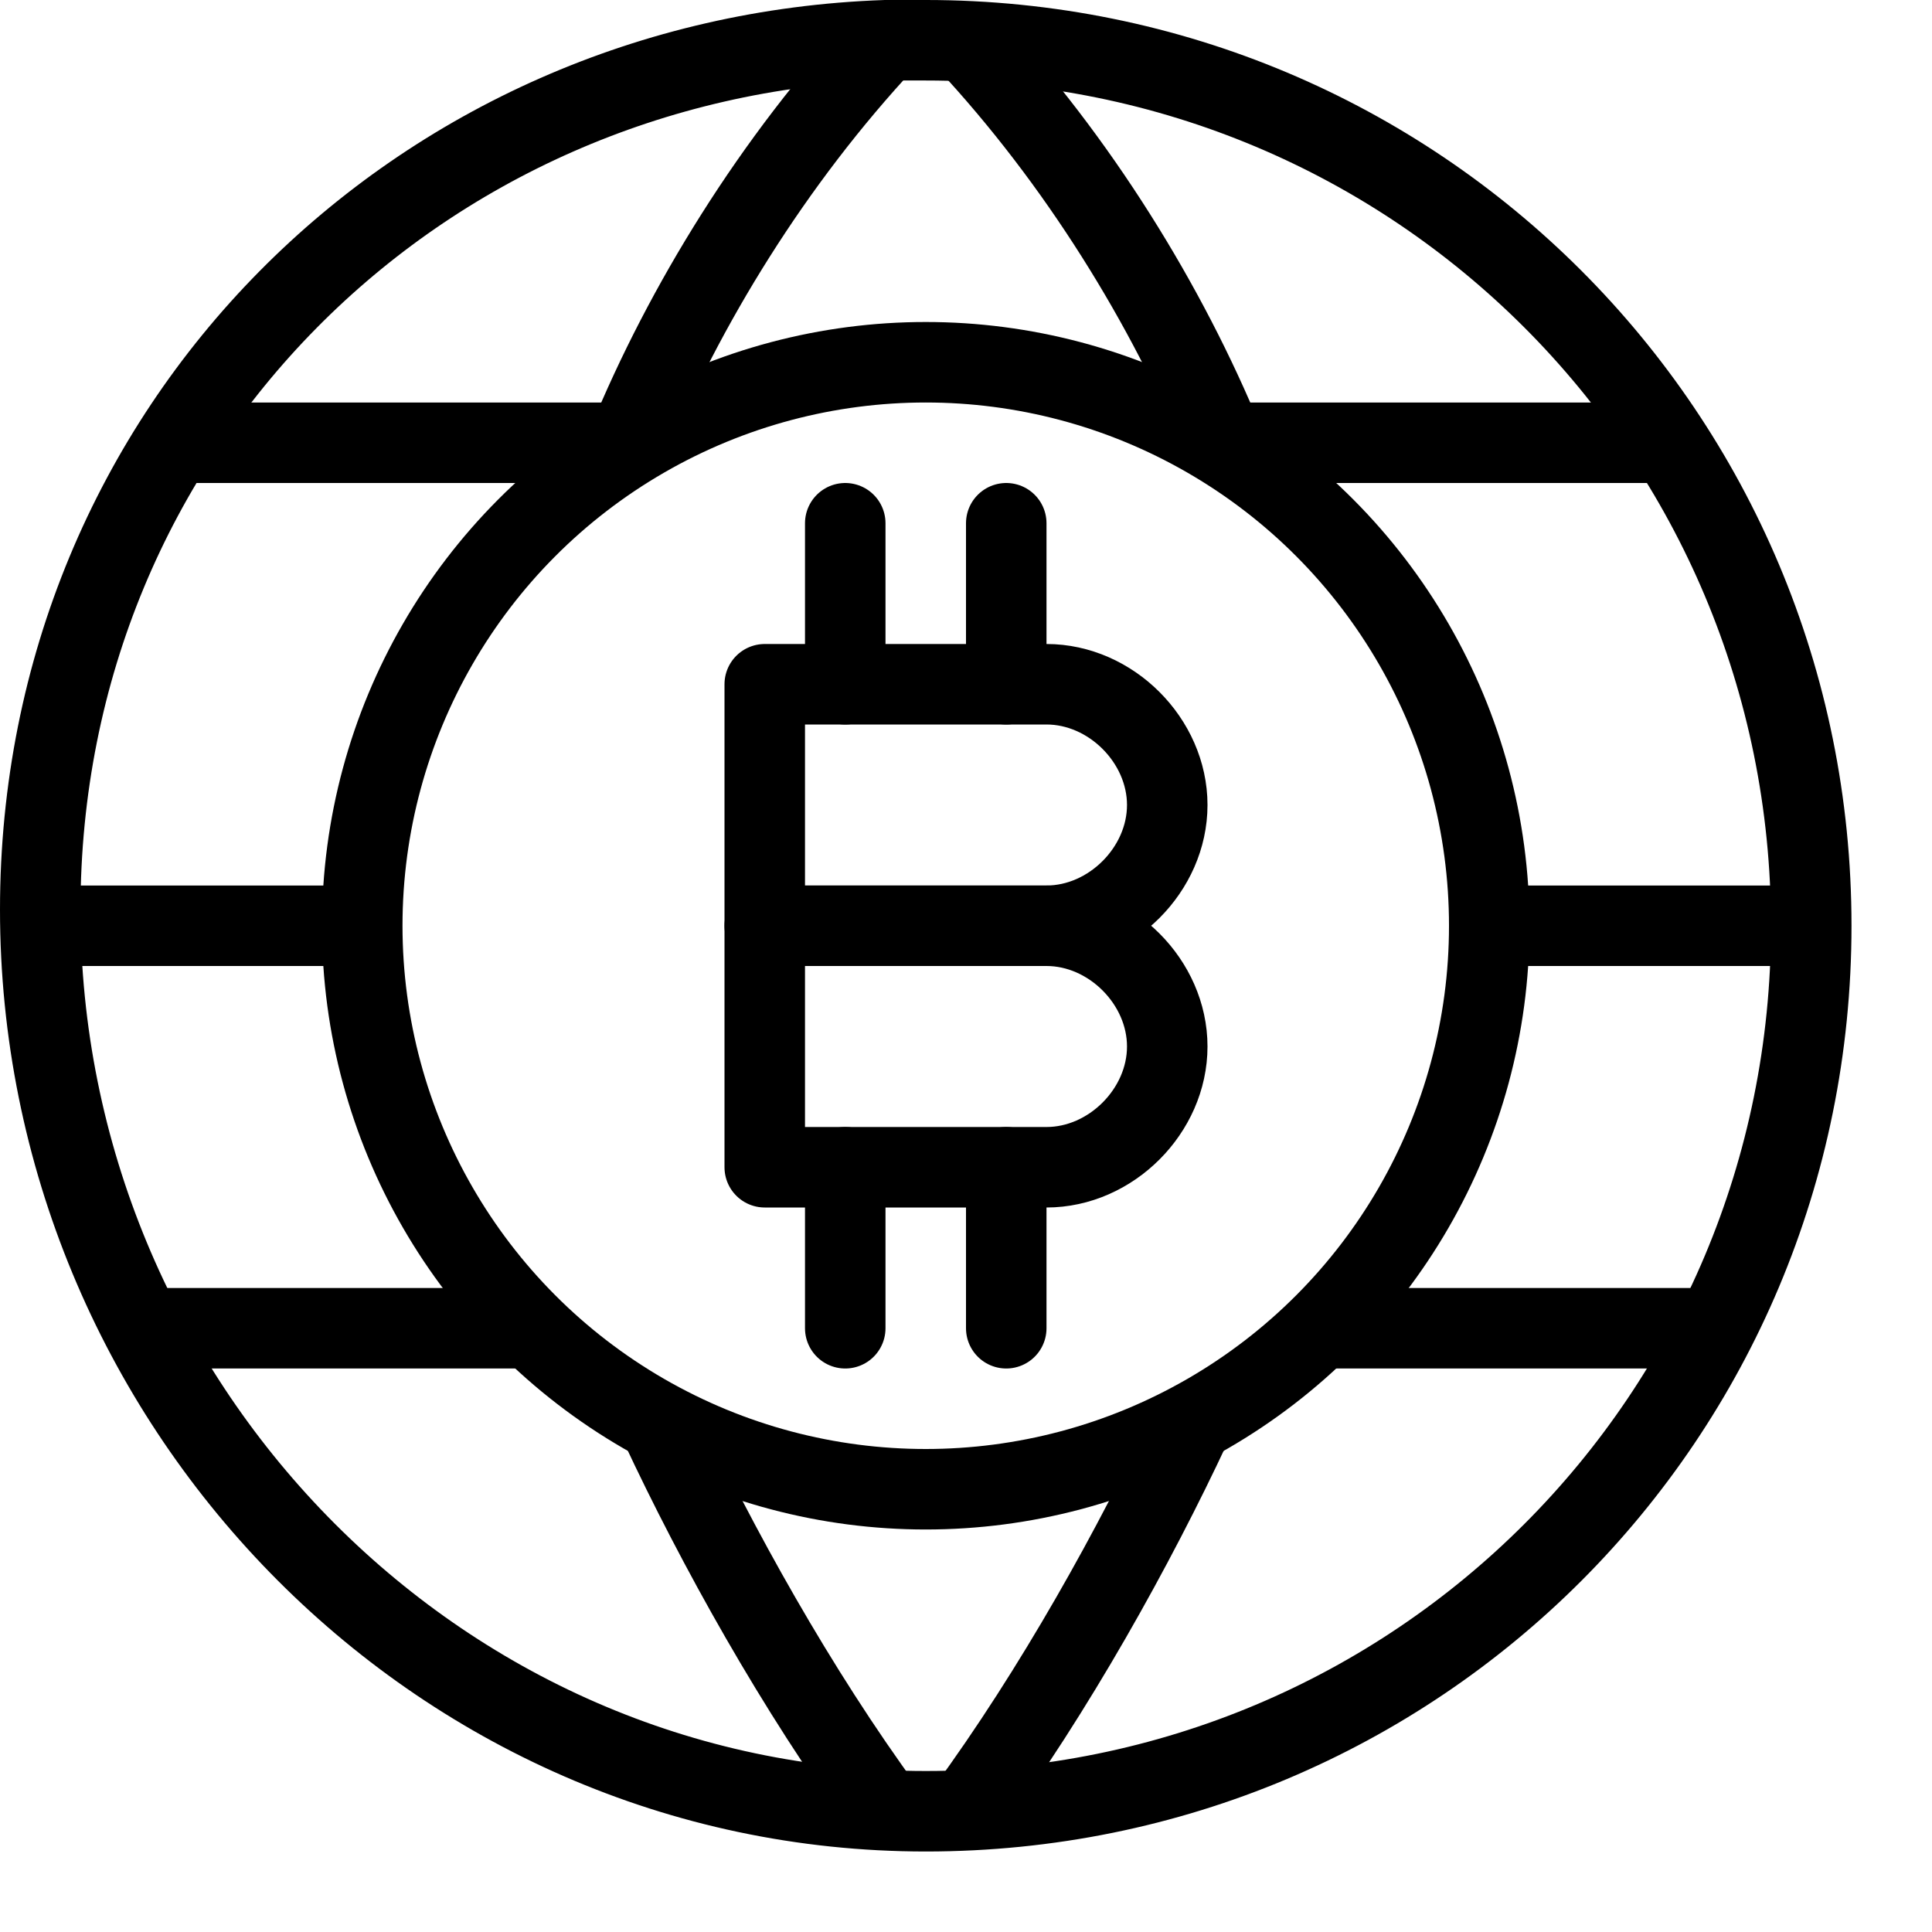 <?xml version="1.0" encoding="utf-8"?>
<!-- Generator: Adobe Illustrator 19.2.0, SVG Export Plug-In . SVG Version: 6.00 Build 0)  -->
<svg version="1.1" id="Layer_1" xmlns="http://www.w3.org/2000/svg" xmlns:xlink="http://www.w3.org/1999/xlink" x="0px" y="0px"
	 viewBox="0 0 24 24" style="enable-background:new 0 0 24 24;" xml:space="preserve">
<style type="text/css">
	.st0{display:none;}
	.st1{display:inline;}
	.st2{fill:none;stroke:#000000;stroke-linecap:round;stroke-linejoin:round;stroke-miterlimit:10;}
	.st3{fill:none;stroke:#000000;stroke-linejoin:round;stroke-miterlimit:10;}
</style>
<g id="Filled_Icon" class="st0">
	<g class="st1">
		<path d="M11.5,4c0.9,0,1.8,0.2,2.7,0.5c-0.7-1.3-1.6-2.6-2.6-3.6l-0.1-0.1l-0.1,0.1c-1,1.1-1.9,2.4-2.6,3.7C9.6,4.2,10.6,4,11.5,4
			z"/>
		<path d="M0,11h4c0.1-2,1-3.7,2.4-5H1.3C0.5,7.5,0.1,9.2,0,11z"/>
		<path d="M13,8V6.5C13,6.2,12.8,6,12.5,6C12.2,6,12,6.2,12,6.5V8h-1V6.5C11,6.2,10.8,6,10.5,6C10.2,6,10,6.2,10,6.5V8H9.5
			C9.2,8,9,8.2,9,8.5v3v3C9,14.8,9.2,15,9.5,15H10v1.5c0,0.3,0.2,0.5,0.5,0.5c0.3,0,0.5-0.2,0.5-0.5V15h1v1.5c0,0.3,0.2,0.5,0.5,0.5
			c0.3,0,0.5-0.2,0.5-0.5V15c1.1,0,2-0.9,2-2c0-0.6-0.3-1.1-0.7-1.5c0.4-0.4,0.7-0.9,0.7-1.5C15,8.9,14.1,8,13,8z M13,14h-3v-2h3
			c0.6,0,1,0.4,1,1C14,13.6,13.6,14,13,14z M13,11h-3V9h3c0.6,0,1,0.4,1,1C14,10.6,13.6,11,13,11z"/>
		<path d="M22.1,16c0.5-1.2,0.8-2.6,0.9-4h-4c-0.1,1.5-0.6,2.9-1.5,4H22.1z"/>
		<path d="M4,12H0c0.1,1.4,0.4,2.8,0.9,4h4.5C4.7,14.9,4.1,13.5,4,12z"/>
		<path d="M11.5,19c-0.8,0-1.6-0.1-2.3-0.4c0.6,1.2,1.4,2.5,2.2,3.5l0.1,0.1l0.1-0.1c0.8-1,1.6-2.3,2.2-3.5
			C13.1,18.9,12.3,19,11.5,19z"/>
		<path d="M16.6,17c-0.4,0.4-0.9,0.7-1.4,1c-0.8,1.6-1.8,3.4-2.8,4.8L12.3,23c4-0.3,7.5-2.6,9.3-6L16.6,17L16.6,17z"/>
		<path d="M10.6,22.8c-1.1-1.4-2.1-3.1-2.8-4.8c-0.5-0.3-1-0.6-1.4-1H1.5c1.9,3.4,5.3,5.7,9.3,6L10.6,22.8z"/>
		<path d="M16.6,6c1.4,1.3,2.3,3,2.4,5h4c-0.1-1.8-0.5-3.5-1.4-5H16.6z"/>
		<path d="M7.5,5c0.8-1.7,1.9-3.4,3.2-4.8L10.8,0C7,0.2,3.8,2.1,1.9,5H7.5z"/>
		<path d="M12.4,0.2c1.3,1.4,2.4,3.1,3.2,4.8H21c-1.9-2.8-5.1-4.7-8.8-5L12.4,0.2z"/>
	</g>
</g>
<g id="Outline_Icons">
	<g>
		<line class="st2" x1="10.5" y1="6.5" x2="10.5" y2="8.5"/>
		<line class="st2" x1="12.5" y1="6.5" x2="12.5" y2="8.5"/>
		<line class="st2" x1="10.5" y1="14.5" x2="10.5" y2="16.5"/>
		<line class="st2" x1="12.5" y1="14.5" x2="12.5" y2="16.5"/>
		<path class="st2" d="M14.5,10c0,0.8-0.7,1.5-1.5,1.5H9.5v-3H13C13.8,8.5,14.5,9.2,14.5,10z"/>
		<path class="st2" d="M14.5,13c0,0.8-0.7,1.5-1.5,1.5H9.5v-3H13C13.8,11.5,14.5,12.2,14.5,13z"/>
		<path class="st3" d="M22.5,11.5c0,6.1-4.9,11-11,11c-6.1,0-11-5.1-11-11.2C0.5,5.3,5.2,0.7,11,0.5c0.2,0,0.3,0,0.5,0
			C17.6,0.5,22.5,5.4,22.5,11.5z"/>
		<path class="st3" d="M8.2,17.7c0.7,1.5,1.7,3.3,2.8,4.8"/>
		<path class="st3" d="M11,0.5C9.6,2,8.5,3.8,7.8,5.5"/>
		<path class="st3" d="M12,0.5c1.4,1.5,2.5,3.3,3.2,5"/>
		<line class="st3" x1="1.8" y1="16.5" x2="6.6" y2="16.5"/>
		<line class="st3" x1="16.4" y1="16.5" x2="21.3" y2="16.5"/>
		<line class="st3" x1="2.2" y1="5.5" x2="7.9" y2="5.5"/>
		<line class="st3" x1="15" y1="5.5" x2="20.8" y2="5.5"/>
		<line class="st3" x1="0.5" y1="11.5" x2="4.5" y2="11.5"/>
		<line class="st3" x1="18.5" y1="11.5" x2="22.5" y2="11.5"/>
		<circle class="st3" cx="11.5" cy="11.5" r="7"/>
		<path class="st3" d="M14.8,17.7c-0.7,1.5-1.7,3.3-2.8,4.8"/>
	</g>
</g>
</svg>
